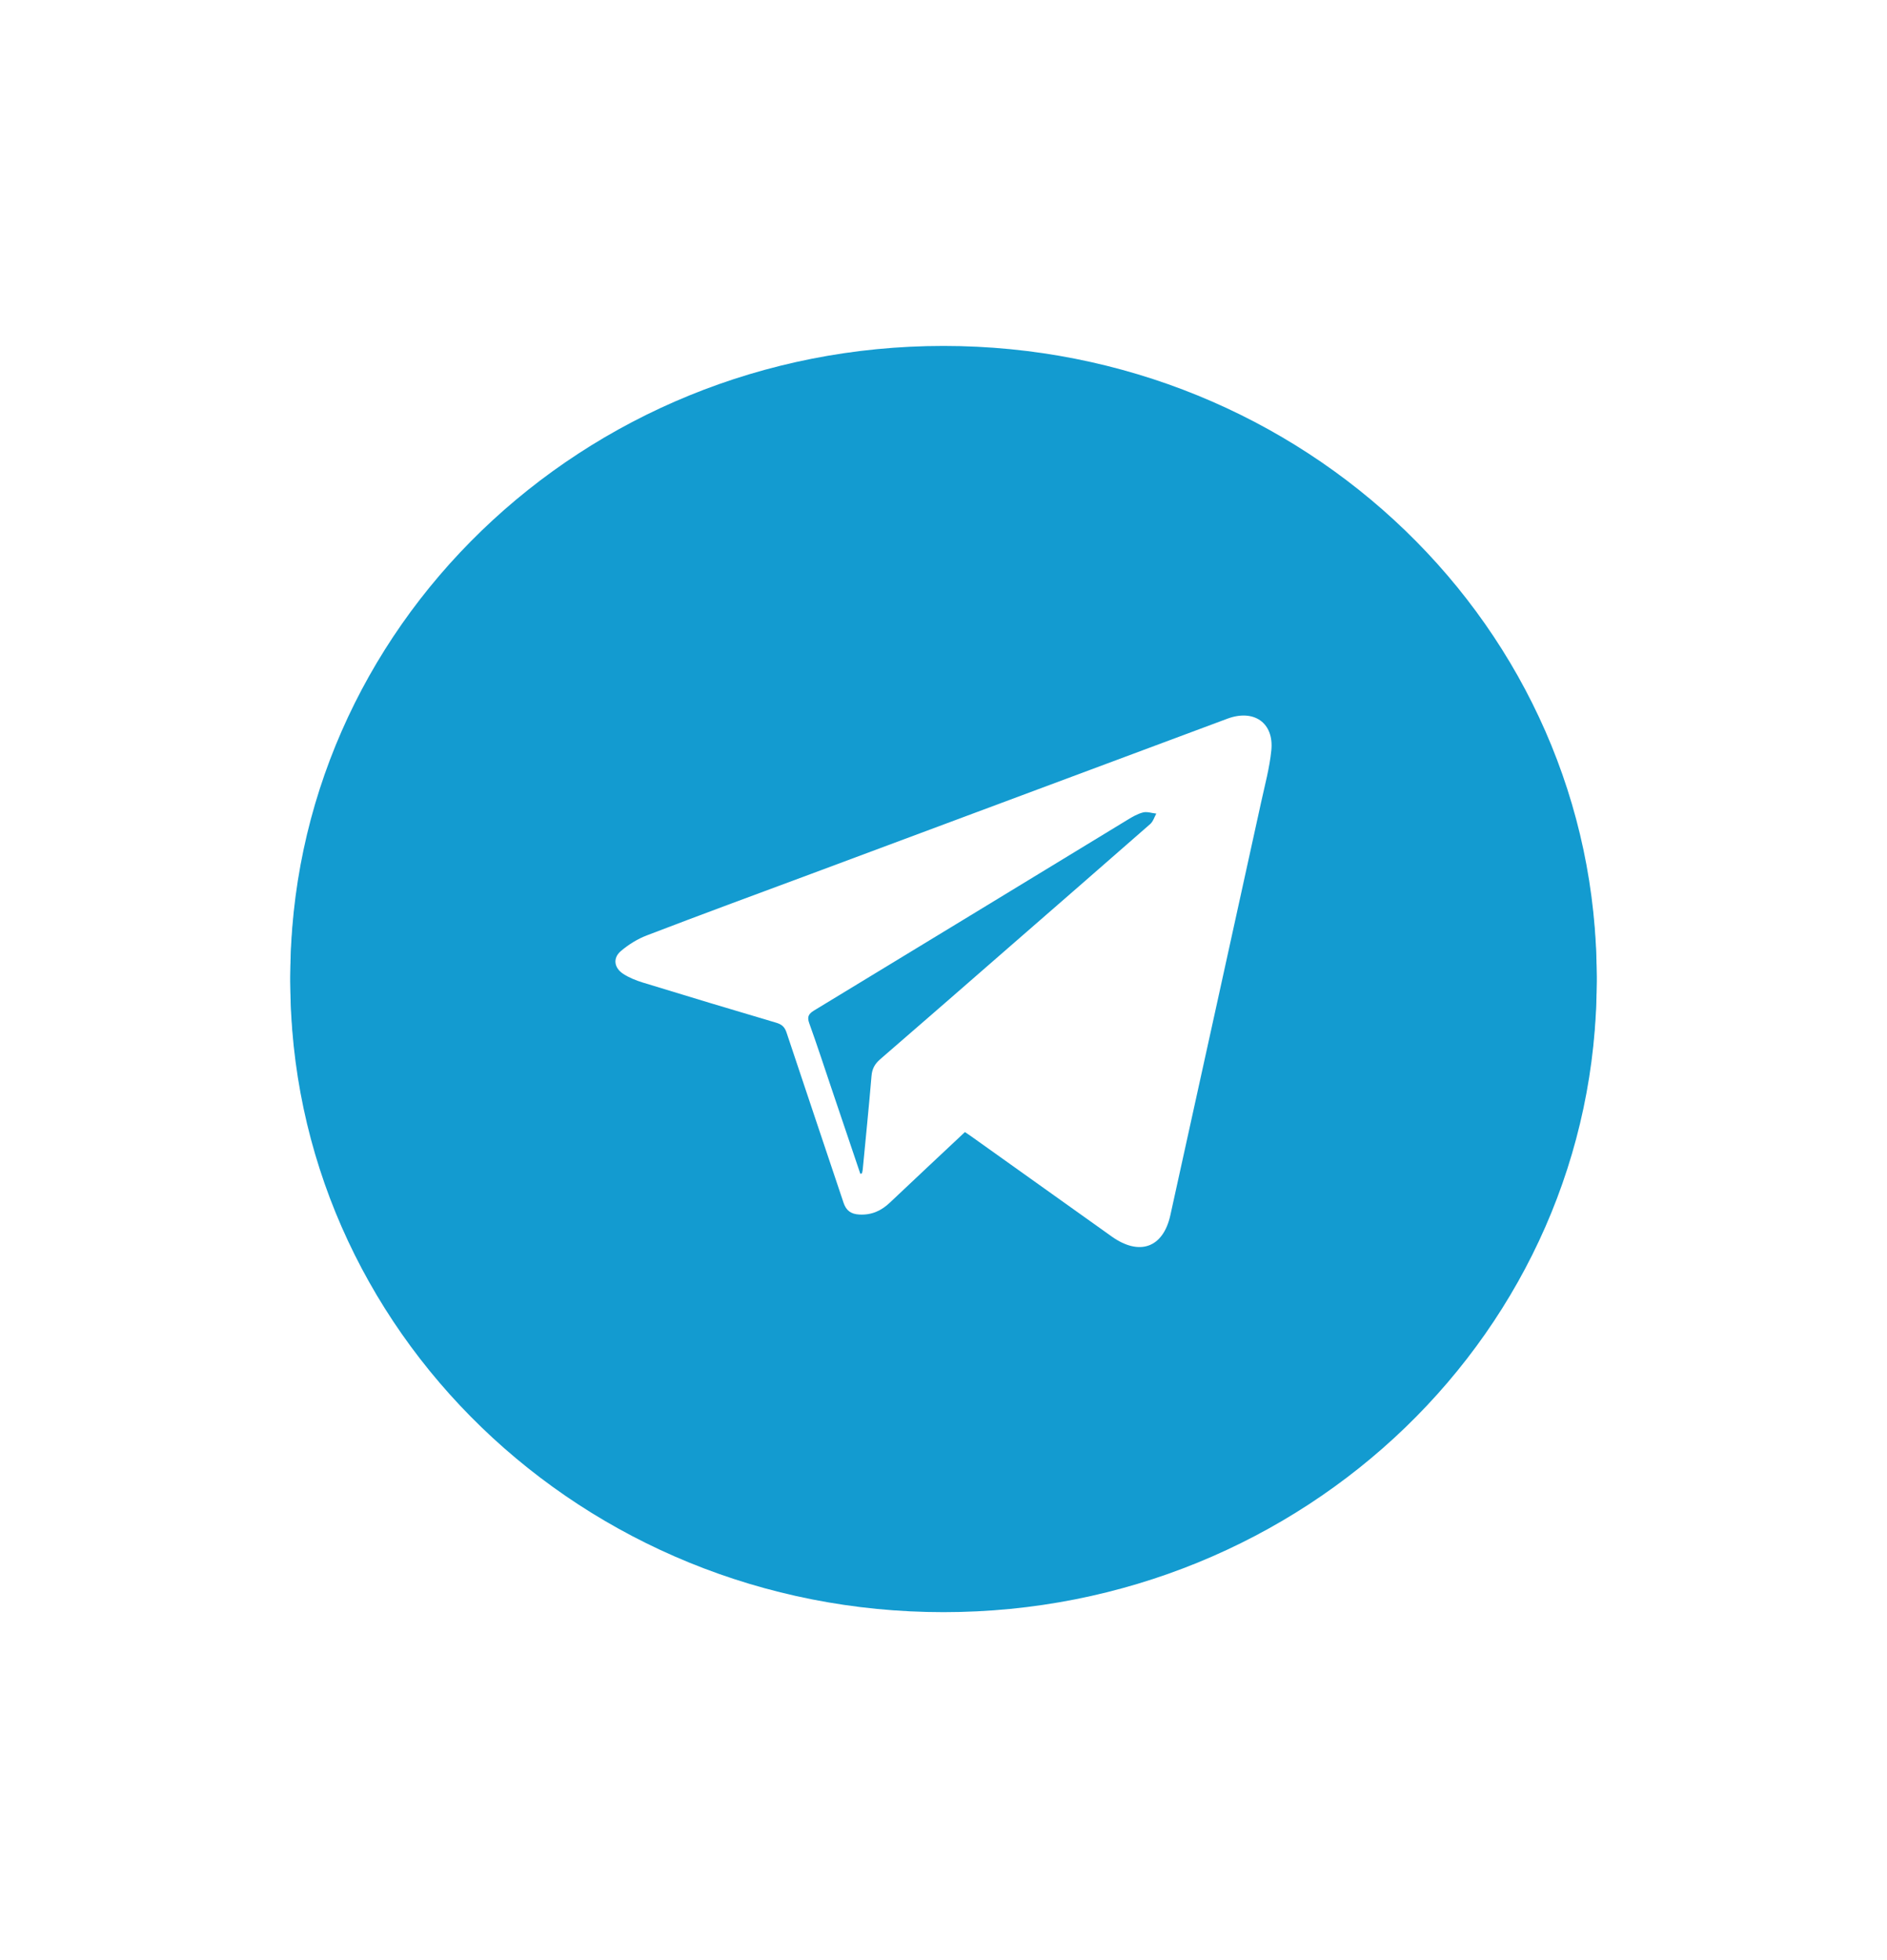 <svg width="26" height="27" viewBox="0 0 26 27" fill="none" xmlns="http://www.w3.org/2000/svg">
<g filter="url(#filter0_f_49:561)">
<path d="M13 22.144C17.971 22.144 22 18.253 22 13.454C22 8.655 17.971 4.765 13 4.765C8.029 4.765 4 8.655 4 13.454C4 18.253 8.029 22.144 13 22.144Z" fill="#139BD0"/>
</g>
<path d="M13 22.207C17.971 22.207 22 18.317 22 13.517C22 8.718 17.971 4.828 13 4.828C8.029 4.828 4 8.718 4 13.517C4 18.317 8.029 22.207 13 22.207Z" fill="#139BD0"/>
<path fill-rule="evenodd" clip-rule="evenodd" d="M13.295 15.594C12.948 15.92 12.605 16.24 12.264 16.563C12.145 16.677 12.011 16.739 11.841 16.73C11.724 16.724 11.659 16.675 11.623 16.568C11.362 15.787 11.098 15.007 10.838 14.225C10.813 14.149 10.776 14.112 10.696 14.088C10.082 13.907 9.469 13.722 8.856 13.534C8.762 13.505 8.667 13.467 8.586 13.414C8.46 13.331 8.442 13.197 8.554 13.101C8.659 13.012 8.783 12.934 8.912 12.885C9.663 12.597 10.418 12.319 11.172 12.039C13.085 11.325 14.998 10.613 16.911 9.9C17.275 9.764 17.555 9.955 17.517 10.335C17.493 10.578 17.427 10.817 17.375 11.057C16.959 12.951 16.544 14.845 16.126 16.738C16.027 17.188 15.7 17.305 15.317 17.032C14.675 16.575 14.034 16.117 13.392 15.66C13.362 15.638 13.33 15.618 13.295 15.594ZM11.854 16.169C11.861 16.167 11.869 16.165 11.876 16.163C11.88 16.145 11.886 16.128 11.887 16.111C11.928 15.681 11.972 15.252 12.008 14.822C12.016 14.726 12.05 14.659 12.124 14.594C12.716 14.083 13.304 13.569 13.893 13.056C14.545 12.488 15.198 11.921 15.848 11.351C15.888 11.316 15.905 11.256 15.932 11.207C15.871 11.201 15.805 11.177 15.75 11.191C15.674 11.21 15.602 11.252 15.535 11.293C14.095 12.169 12.657 13.046 11.217 13.919C11.135 13.969 11.12 14.011 11.151 14.097C11.257 14.391 11.354 14.689 11.454 14.985C11.587 15.38 11.721 15.774 11.854 16.169Z" fill="white"/>
<defs>
<filter id="filter0_f_49:561" x="0" y="0.765" width="26" height="25.379" filterUnits="userSpaceOnUse" color-interpolation-filters="sRGB">
<feFlood flood-opacity="0" result="BackgroundImageFix"/>
<feBlend mode="normal" in="SourceGraphic" in2="BackgroundImageFix" result="shape"/>
<feGaussianBlur stdDeviation="2" result="effect1_foregroundBlur_49:561"/>
</filter>
</defs>
</svg>
